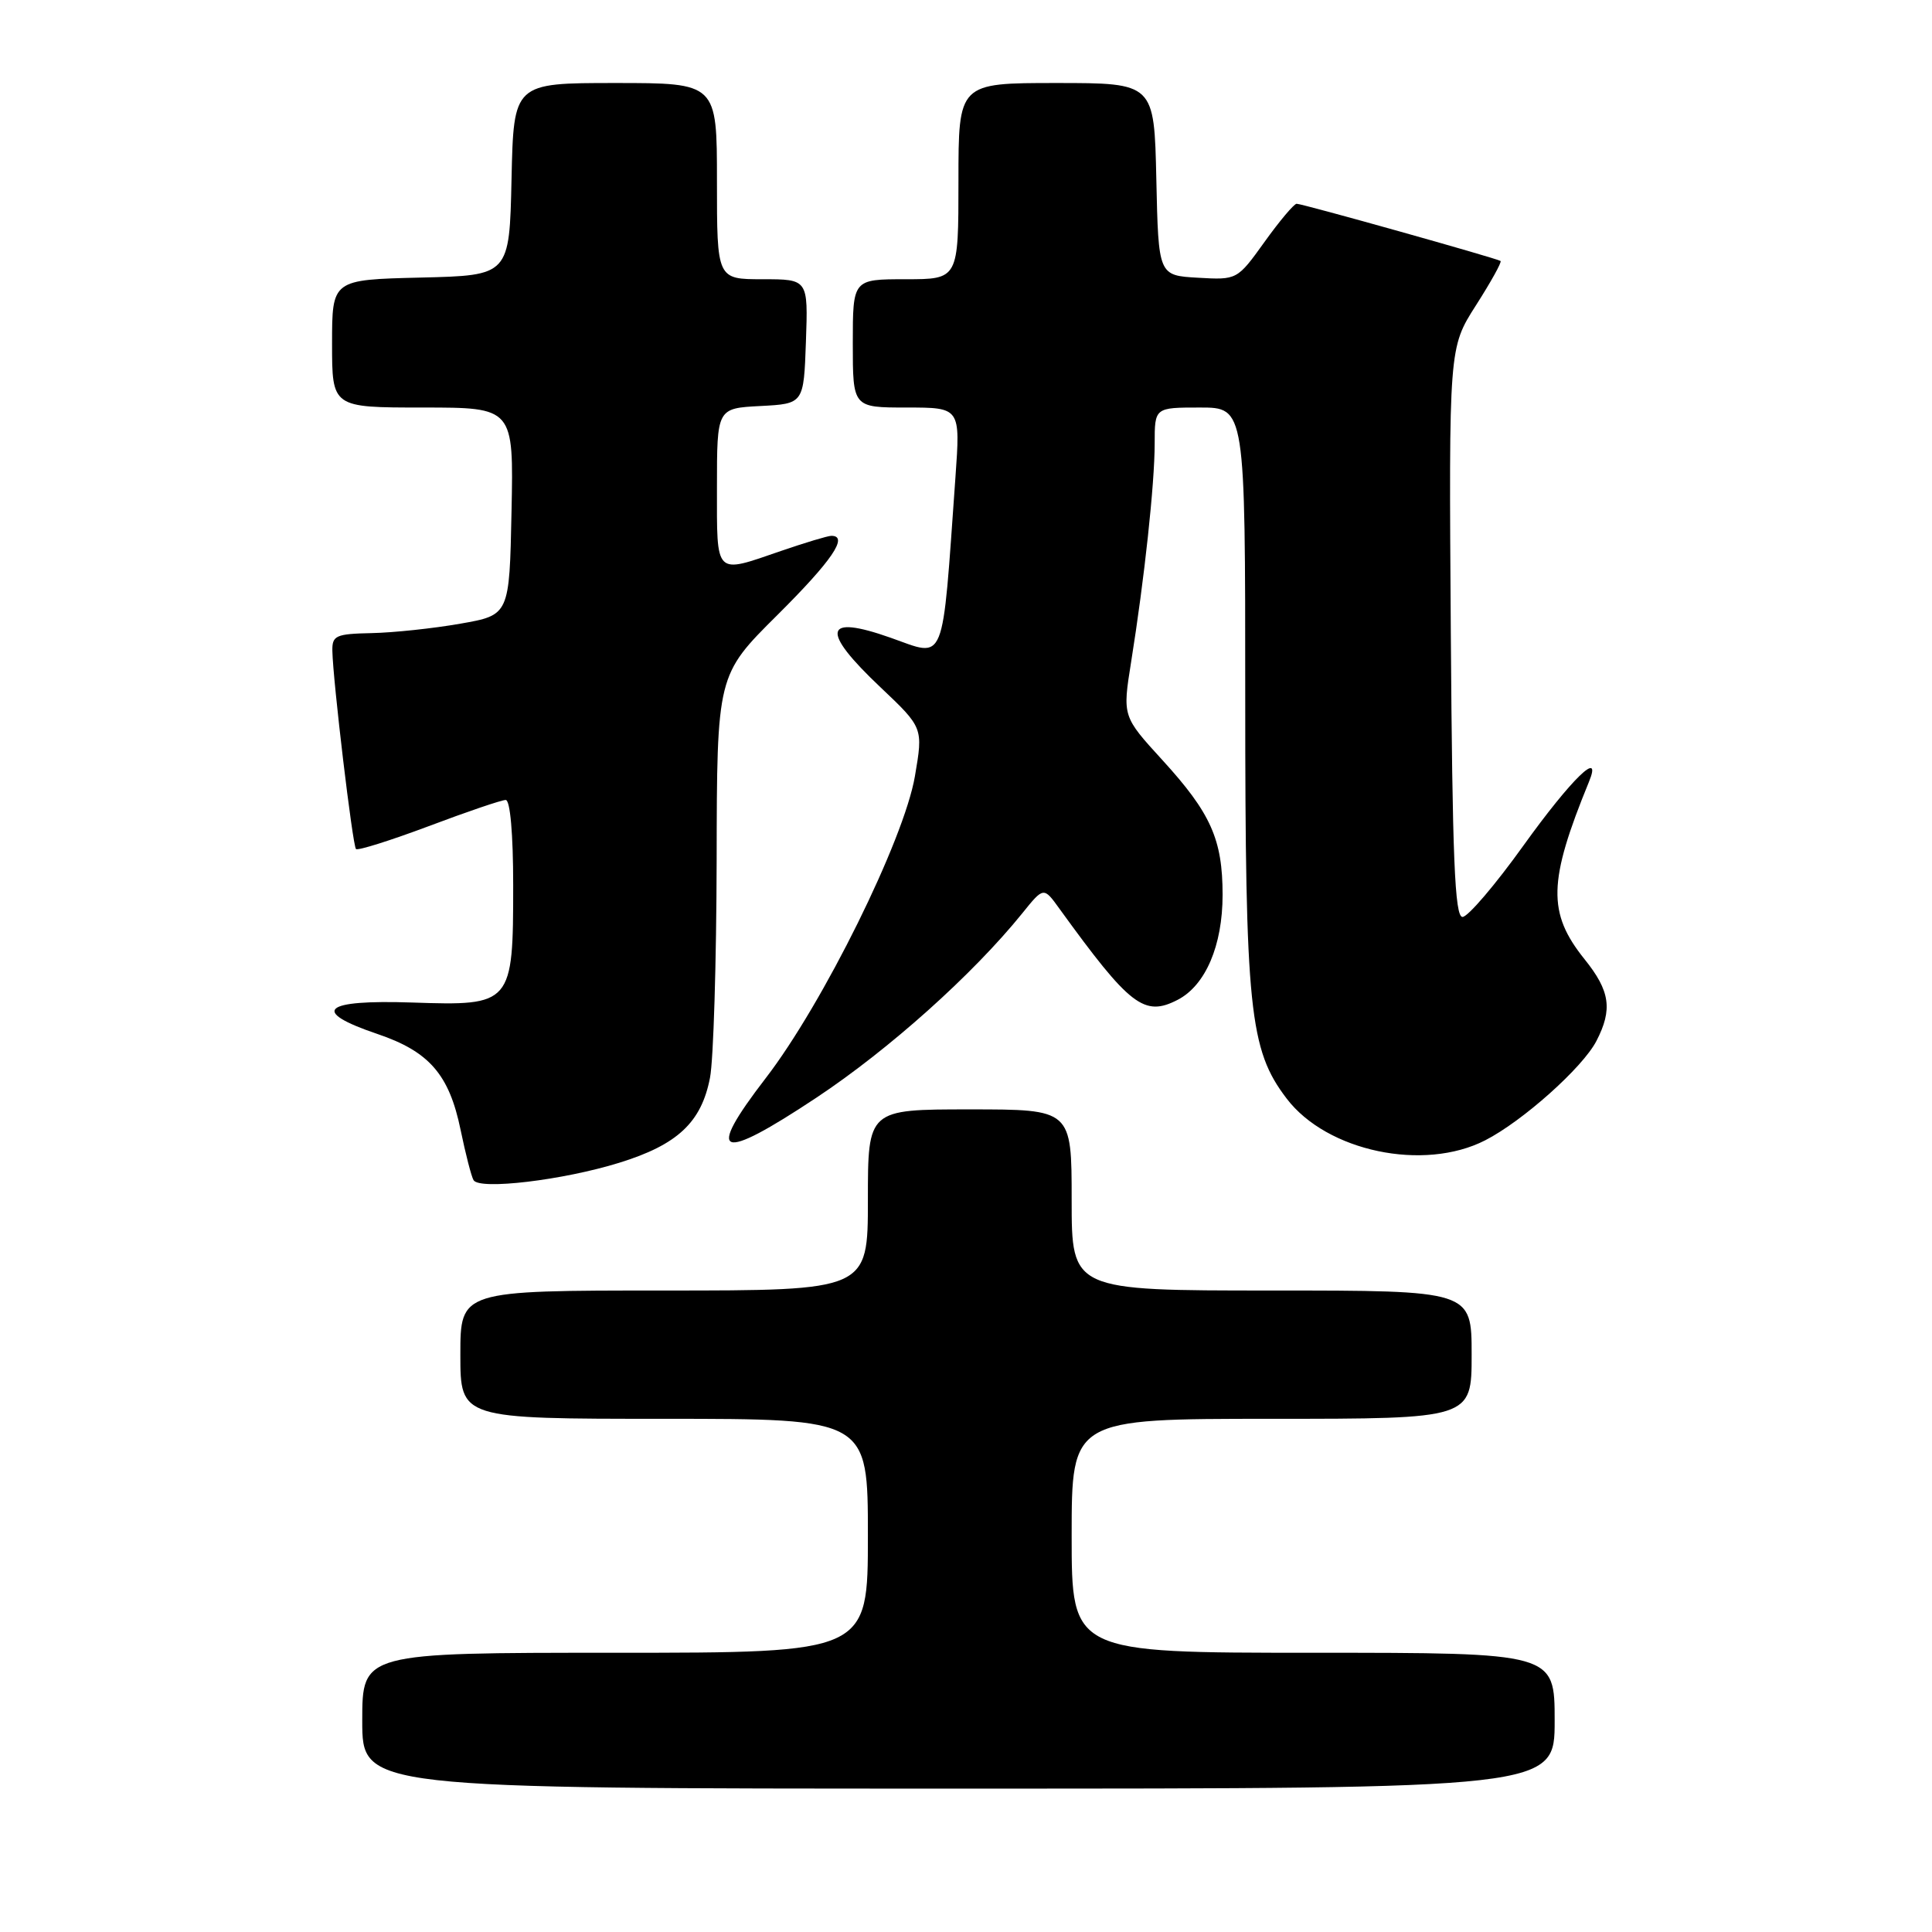<?xml version="1.0" encoding="UTF-8" standalone="no"?>
<!DOCTYPE svg PUBLIC "-//W3C//DTD SVG 1.1//EN" "http://www.w3.org/Graphics/SVG/1.1/DTD/svg11.dtd" >
<svg xmlns="http://www.w3.org/2000/svg" xmlns:xlink="http://www.w3.org/1999/xlink" version="1.1" viewBox="0 0 256 256">
 <g >
 <path fill="currentColor"
d=" M 206.00 228.00 C 206.00 219.00 206.00 219.00 174.00 219.00 C 142.00 219.00 142.00 219.00 142.00 203.50 C 142.00 188.00 142.00 188.00 168.50 188.00 C 195.00 188.00 195.00 188.00 195.00 179.50 C 195.00 171.00 195.00 171.00 168.50 171.00 C 142.00 171.00 142.00 171.00 142.00 159.00 C 142.00 147.00 142.00 147.00 128.50 147.00 C 115.00 147.00 115.00 147.00 115.00 159.00 C 115.00 171.00 115.00 171.00 88.00 171.00 C 61.00 171.00 61.00 171.00 61.00 179.50 C 61.00 188.00 61.00 188.00 88.00 188.00 C 115.00 188.00 115.00 188.00 115.00 203.50 C 115.00 219.00 115.00 219.00 81.50 219.00 C 48.00 219.00 48.00 219.00 48.00 228.00 C 48.00 237.00 48.00 237.00 127.00 237.00 C 206.00 237.00 206.00 237.00 206.00 228.00 Z  M 82.06 154.07 C 89.78 151.68 92.94 148.72 94.08 142.80 C 94.54 140.44 94.93 127.46 94.96 113.98 C 95.00 89.45 95.00 89.45 103.00 81.50 C 110.24 74.30 112.49 71.00 110.16 71.00 C 109.69 71.00 106.70 71.90 103.50 73.00 C 94.63 76.05 95.00 76.43 95.00 64.55 C 95.00 54.10 95.00 54.10 100.75 53.80 C 106.50 53.50 106.50 53.50 106.79 45.25 C 107.08 37.00 107.08 37.00 101.04 37.00 C 95.00 37.00 95.00 37.00 95.00 24.00 C 95.00 11.00 95.00 11.00 81.53 11.00 C 68.06 11.00 68.06 11.00 67.78 23.75 C 67.50 36.50 67.50 36.50 55.75 36.78 C 44.00 37.06 44.00 37.06 44.00 45.53 C 44.00 54.00 44.00 54.00 56.03 54.00 C 68.06 54.00 68.06 54.00 67.78 67.75 C 67.50 81.50 67.50 81.50 61.00 82.64 C 57.42 83.27 52.14 83.83 49.25 83.89 C 44.49 83.99 44.00 84.21 44.04 86.25 C 44.12 90.21 46.72 112.05 47.17 112.50 C 47.40 112.74 51.74 111.37 56.81 109.47 C 61.87 107.56 66.46 106.00 67.01 106.00 C 67.60 106.00 68.00 110.50 68.00 117.28 C 68.00 133.10 67.84 133.29 54.63 132.84 C 42.75 132.44 41.05 133.97 49.99 137.00 C 56.88 139.33 59.52 142.38 61.03 149.71 C 61.69 152.90 62.46 155.90 62.75 156.38 C 63.55 157.70 74.62 156.38 82.06 154.07 Z  M 196.79 151.10 C 201.75 148.57 209.72 141.45 211.53 137.94 C 213.70 133.75 213.35 131.31 209.96 127.10 C 205.03 120.96 205.13 116.81 210.54 103.61 C 212.38 99.14 208.24 103.17 201.85 112.06 C 198.13 117.25 194.50 121.50 193.79 121.50 C 192.76 121.50 192.45 113.76 192.24 83.79 C 191.98 46.08 191.98 46.08 195.57 40.46 C 197.55 37.36 199.02 34.72 198.83 34.58 C 198.37 34.24 172.59 27.00 171.81 27.00 C 171.47 27.00 169.55 29.27 167.56 32.05 C 163.93 37.10 163.93 37.10 158.71 36.80 C 153.50 36.50 153.50 36.50 153.22 23.75 C 152.94 11.00 152.94 11.00 139.97 11.00 C 127.00 11.00 127.00 11.00 127.00 24.00 C 127.00 37.00 127.00 37.00 120.00 37.00 C 113.00 37.00 113.00 37.00 113.00 45.50 C 113.00 54.00 113.00 54.00 120.13 54.00 C 127.26 54.00 127.26 54.00 126.60 63.25 C 124.79 88.60 125.40 87.11 118.00 84.50 C 109.11 81.36 108.67 83.51 116.67 91.07 C 122.33 96.43 122.33 96.43 121.23 102.86 C 119.79 111.28 109.05 133.01 101.47 142.85 C 93.38 153.36 95.20 154.06 108.19 145.44 C 117.83 139.04 128.94 129.09 135.47 121.00 C 138.29 117.50 138.29 117.50 140.39 120.42 C 149.74 133.33 151.61 134.77 156.05 132.48 C 159.74 130.57 162.00 125.29 162.00 118.57 C 162.00 111.22 160.44 107.74 154.02 100.71 C 148.73 94.92 148.73 94.92 149.88 87.71 C 151.64 76.72 153.00 64.09 153.00 58.78 C 153.00 54.00 153.00 54.00 159.00 54.00 C 165.00 54.00 165.00 54.00 165.00 92.29 C 165.00 133.82 165.54 139.09 170.50 145.58 C 175.83 152.57 188.65 155.27 196.79 151.10 Z "/>
</g>
</svg>